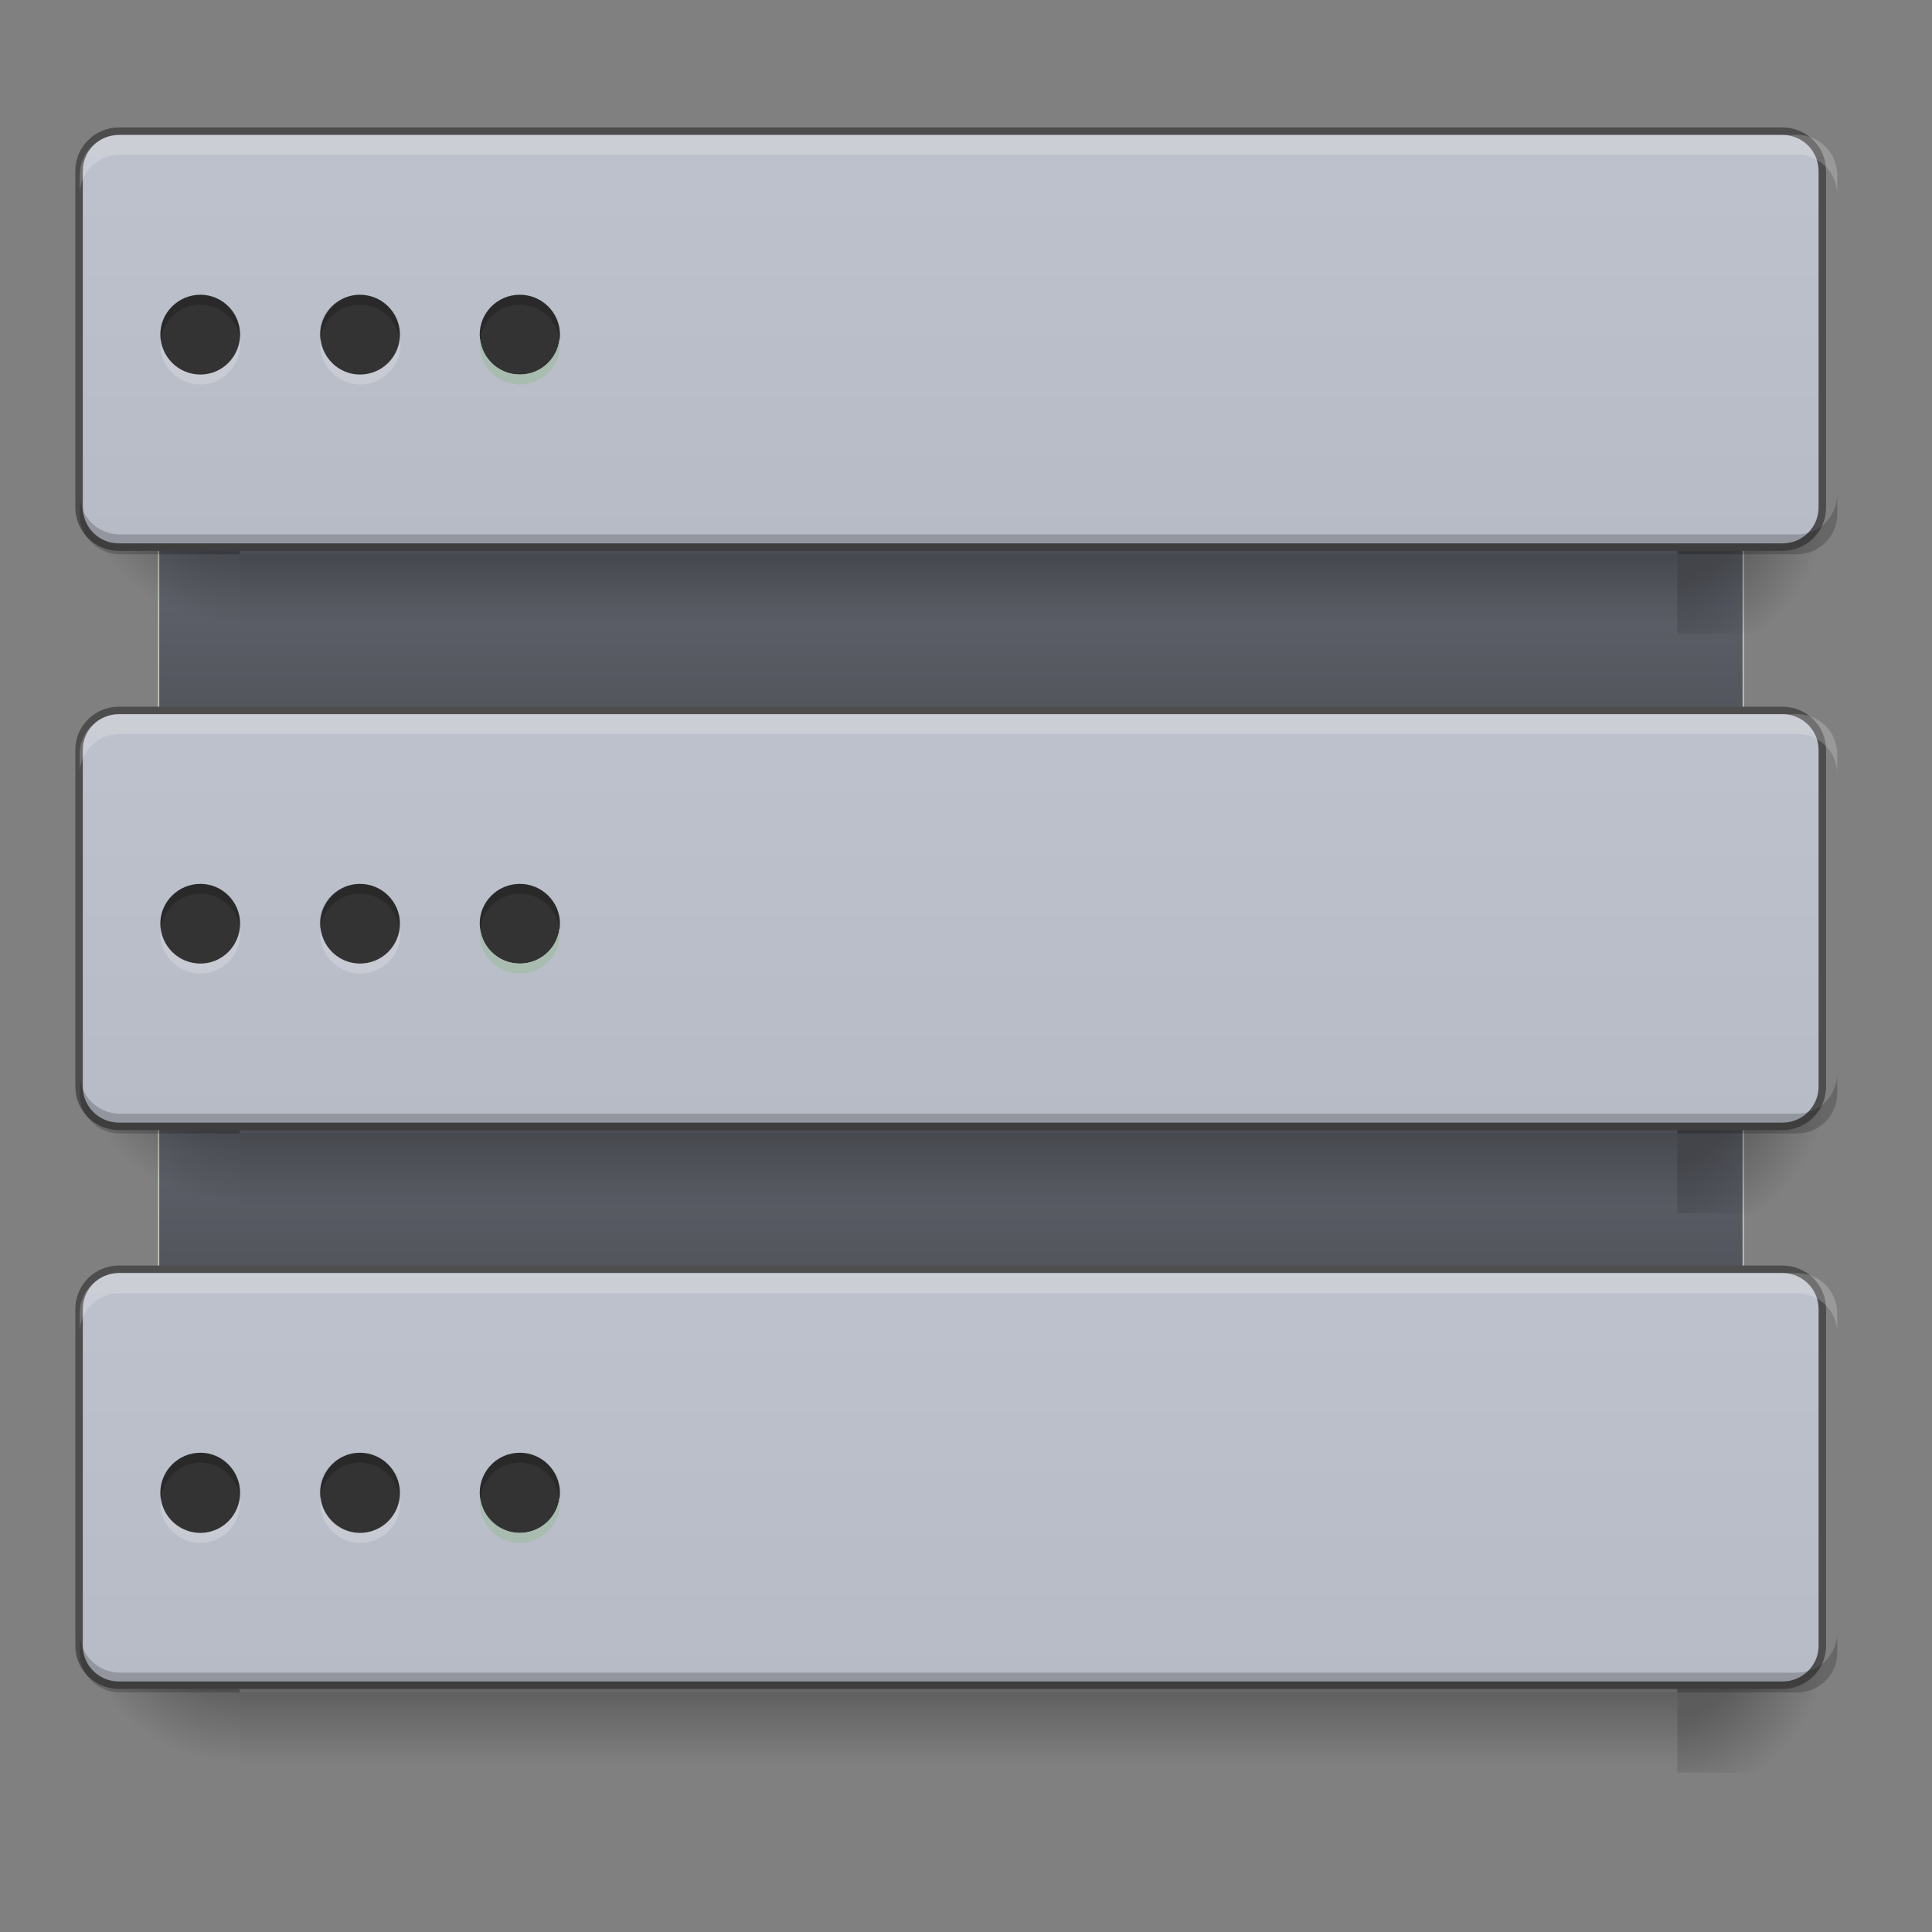 <?xml version="1.0" encoding="UTF-8"?>
<svg xmlns="http://www.w3.org/2000/svg" xmlns:xlink="http://www.w3.org/1999/xlink" width="16pt" height="16pt" viewBox="0 0 16 16" version="1.1">
<rect x="0" y="0" width="16" height="16" fill="#808080" stroke="none"/>
<defs>
<linearGradient id="linear0" gradientUnits="userSpaceOnUse" x1="365.125" y1="-105.167" x2="365.125" y2="-136.917" gradientTransform="matrix(1.818,0,0,1,-381,227.477)">
<stop offset="0" style="stop-color:rgb(32.549%,33.333%,36.471%);stop-opacity:1;"/>
<stop offset="1" style="stop-color:rgb(36.471%,37.647%,40.784%);stop-opacity:1;"/>
</linearGradient>
<linearGradient id="linear1" gradientUnits="userSpaceOnUse" x1="254" y1="233.5" x2="254" y2="254.667" gradientTransform="matrix(0.031,0,0,0.031,0,6.719)">
<stop offset="0" style="stop-color:rgb(0%,0%,0%);stop-opacity:0.275;"/>
<stop offset="1" style="stop-color:rgb(0%,0%,0%);stop-opacity:0;"/>
</linearGradient>
<radialGradient id="radial0" gradientUnits="userSpaceOnUse" cx="456.201" cy="186.934" fx="456.201" fy="186.934" r="21.167" gradientTransform="matrix(0,0.063,-0.063,0,25.576,-15.16)">
<stop offset="0" style="stop-color:rgb(0%,0%,0%);stop-opacity:0.314;"/>
<stop offset="0.5" style="stop-color:rgb(0%,0%,0%);stop-opacity:0.275;"/>
<stop offset="1" style="stop-color:rgb(0%,0%,0%);stop-opacity:0;"/>
</radialGradient>
<radialGradient id="radial1" gradientUnits="userSpaceOnUse" cx="63.5" cy="212.333" fx="63.5" fy="212.333" r="21.167" gradientTransform="matrix(-0.063,0,-0,-0.063,5.954,26.628)">
<stop offset="0" style="stop-color:rgb(0%,0%,0%);stop-opacity:0.314;"/>
<stop offset="0.5" style="stop-color:rgb(0%,0%,0%);stop-opacity:0.275;"/>
<stop offset="1" style="stop-color:rgb(0%,0%,0%);stop-opacity:0;"/>
</radialGradient>
<linearGradient id="linear2" gradientUnits="userSpaceOnUse" x1="254" y1="233.5" x2="254" y2="-105.167" gradientTransform="matrix(1,0,0,1,0,-0)">
<stop offset="0" style="stop-color:rgb(71.765%,73.333%,77.647%);stop-opacity:1;"/>
<stop offset="1" style="stop-color:rgb(80%,81.569%,84.314%);stop-opacity:1;"/>
</linearGradient>
<linearGradient id="linear3" gradientUnits="userSpaceOnUse" x1="365.125" y1="-105.167" x2="365.125" y2="-136.917" gradientTransform="matrix(1.818,0,0,1,-381,79.375)">
<stop offset="0" style="stop-color:rgb(32.549%,33.333%,36.471%);stop-opacity:1;"/>
<stop offset="1" style="stop-color:rgb(36.471%,37.647%,40.784%);stop-opacity:1;"/>
</linearGradient>
<linearGradient id="linear4" gradientUnits="userSpaceOnUse" x1="254" y1="233.5" x2="254" y2="254.667" gradientTransform="matrix(0.031,0,0,0.031,0,-2.707)">
<stop offset="0" style="stop-color:rgb(0%,0%,0%);stop-opacity:0.275;"/>
<stop offset="1" style="stop-color:rgb(0%,0%,0%);stop-opacity:0;"/>
</linearGradient>
<radialGradient id="radial2" gradientUnits="userSpaceOnUse" cx="456.201" cy="186.934" fx="456.201" fy="186.934" r="21.167" gradientTransform="matrix(0,0.063,-0.063,0,25.576,-24.587)">
<stop offset="0" style="stop-color:rgb(0%,0%,0%);stop-opacity:0.314;"/>
<stop offset="0.5" style="stop-color:rgb(0%,0%,0%);stop-opacity:0.275;"/>
<stop offset="1" style="stop-color:rgb(0%,0%,0%);stop-opacity:0;"/>
</radialGradient>
<radialGradient id="radial3" gradientUnits="userSpaceOnUse" cx="63.5" cy="212.333" fx="63.5" fy="212.333" r="21.167" gradientTransform="matrix(-0.063,0,-0,-0.063,5.954,17.201)">
<stop offset="0" style="stop-color:rgb(0%,0%,0%);stop-opacity:0.314;"/>
<stop offset="0.5" style="stop-color:rgb(0%,0%,0%);stop-opacity:0.275;"/>
<stop offset="1" style="stop-color:rgb(0%,0%,0%);stop-opacity:0;"/>
</radialGradient>
<linearGradient id="linear5" gradientUnits="userSpaceOnUse" x1="254" y1="233.5" x2="254" y2="-105.167" gradientTransform="matrix(1,0,0,1,0,-0)">
<stop offset="0" style="stop-color:rgb(71.765%,73.333%,77.647%);stop-opacity:1;"/>
<stop offset="1" style="stop-color:rgb(80%,81.569%,84.314%);stop-opacity:1;"/>
</linearGradient>
<linearGradient id="linear6" gradientUnits="userSpaceOnUse" x1="254" y1="233.5" x2="254" y2="254.667" gradientTransform="matrix(0.031,0,0,0.031,0,2.089)">
<stop offset="0" style="stop-color:rgb(0%,0%,0%);stop-opacity:0.275;"/>
<stop offset="1" style="stop-color:rgb(0%,0%,0%);stop-opacity:0;"/>
</linearGradient>
<radialGradient id="radial4" gradientUnits="userSpaceOnUse" cx="456.201" cy="186.934" fx="456.201" fy="186.934" r="21.167" gradientTransform="matrix(0,0.063,-0.063,0,25.576,-19.79)">
<stop offset="0" style="stop-color:rgb(0%,0%,0%);stop-opacity:0.314;"/>
<stop offset="0.5" style="stop-color:rgb(0%,0%,0%);stop-opacity:0.275;"/>
<stop offset="1" style="stop-color:rgb(0%,0%,0%);stop-opacity:0;"/>
</radialGradient>
<radialGradient id="radial5" gradientUnits="userSpaceOnUse" cx="63.5" cy="212.333" fx="63.5" fy="212.333" r="21.167" gradientTransform="matrix(-0.063,0,-0,-0.063,5.954,21.997)">
<stop offset="0" style="stop-color:rgb(0%,0%,0%);stop-opacity:0.314;"/>
<stop offset="0.5" style="stop-color:rgb(0%,0%,0%);stop-opacity:0.275;"/>
<stop offset="1" style="stop-color:rgb(0%,0%,0%);stop-opacity:0;"/>
</radialGradient>
<linearGradient id="linear7" gradientUnits="userSpaceOnUse" x1="254" y1="233.5" x2="254" y2="-105.167" gradientTransform="matrix(1,0,0,1,0,-0)">
<stop offset="0" style="stop-color:rgb(71.765%,73.333%,77.647%);stop-opacity:1;"/>
<stop offset="1" style="stop-color:rgb(80%,81.569%,84.314%);stop-opacity:1;"/>
</linearGradient>
</defs>
<g id="surface1">
<path style="fill-rule:nonzero;fill:url(#linear0);stroke-width:0.357;stroke-linecap:butt;stroke-linejoin:miter;stroke:rgb(74.51%,78.431%,71.765%);stroke-opacity:1;stroke-miterlimit:4;" d="M 61.619 64.223 C 50.87 64.223 42.371 68.848 42.371 74.722 L 42.371 122.343 L 465.706 122.343 L 465.706 74.722 C 465.706 68.848 457.081 64.223 446.457 64.223 Z M 61.619 64.223 " transform="matrix(0.031,0,0,0.031,0,6.719)"/>
<path style=" stroke:none;fill-rule:nonzero;fill:url(#linear1);" d="M 1.984 14.016 L 13.891 14.016 L 13.891 14.68 L 1.984 14.68 Z M 1.984 14.016 "/>
<path style=" stroke:none;fill-rule:nonzero;fill:url(#radial0);" d="M 13.891 13.355 L 15.215 13.355 L 15.215 14.68 L 13.891 14.68 Z M 13.891 13.355 "/>
<path style=" stroke:none;fill-rule:nonzero;fill:url(#radial1);" d="M 0.66 13.355 L 1.984 13.355 L 1.984 14.68 L 0.66 14.68 Z M 0.66 13.355 "/>
<path style="fill-rule:nonzero;fill:url(#linear2);stroke-width:2;stroke-linecap:butt;stroke-linejoin:miter;stroke:rgb(30.196%,30.196%,30.196%);stroke-opacity:1;stroke-miterlimit:4;" d="M 31.747 122.343 L 476.205 122.343 C 482.079 122.343 486.829 127.092 486.829 132.967 L 486.829 222.958 C 486.829 228.708 482.079 233.457 476.205 233.457 L 31.747 233.457 C 25.873 233.457 21.123 228.708 21.123 222.958 L 21.123 132.967 C 21.123 127.092 25.873 122.343 31.747 122.343 Z M 31.747 122.343 " transform="matrix(0.031,0,0,0.031,0,6.719)"/>
<path style=" stroke:none;fill-rule:nonzero;fill:rgb(100%,100%,100%);fill-opacity:0.196;" d="M 0.992 10.543 C 0.809 10.543 0.66 10.691 0.66 10.875 L 0.66 11.039 C 0.66 10.855 0.809 10.711 0.992 10.711 L 14.883 10.711 C 15.066 10.711 15.215 10.855 15.215 11.039 L 15.215 10.875 C 15.215 10.691 15.066 10.543 14.883 10.543 Z M 0.992 10.543 "/>
<path style=" stroke:none;fill-rule:nonzero;fill:rgb(0%,0%,0%);fill-opacity:0.196;" d="M 0.992 14.016 C 0.809 14.016 0.66 13.871 0.66 13.688 L 0.66 13.52 C 0.66 13.703 0.809 13.852 0.992 13.852 L 14.883 13.852 C 15.066 13.852 15.215 13.703 15.215 13.52 L 15.215 13.688 C 15.215 13.871 15.066 14.016 14.883 14.016 Z M 0.992 14.016 "/>
<path style=" stroke:none;fill-rule:nonzero;fill:rgb(100%,100%,100%);fill-opacity:0.275;" d="M 7.609 2.441 C 7.426 2.441 7.277 2.586 7.277 2.77 L 7.277 2.938 C 7.277 2.754 7.426 2.605 7.609 2.605 L 14.223 2.605 C 14.406 2.605 14.555 2.754 14.555 2.938 L 14.555 2.77 C 14.555 2.586 14.406 2.441 14.223 2.441 Z M 7.609 2.441 "/>
<path style="fill-rule:nonzero;fill:url(#linear3);stroke-width:0.357;stroke-linecap:butt;stroke-linejoin:miter;stroke:rgb(74.51%,78.431%,71.765%);stroke-opacity:1;stroke-miterlimit:4;" d="M 61.619 -83.888 C 50.87 -83.888 42.371 -79.263 42.371 -73.389 L 42.371 -25.768 L 465.706 -25.768 L 465.706 -73.389 C 465.706 -79.263 457.081 -83.888 446.457 -83.888 Z M 61.619 -83.888 " transform="matrix(0.031,0,0,0.031,0,6.719)"/>
<path style=" stroke:none;fill-rule:nonzero;fill:url(#linear4);" d="M 1.984 4.59 L 13.891 4.59 L 13.891 5.25 L 1.984 5.25 Z M 1.984 4.59 "/>
<path style=" stroke:none;fill-rule:nonzero;fill:url(#radial2);" d="M 13.891 3.93 L 15.215 3.93 L 15.215 5.25 L 13.891 5.25 Z M 13.891 3.93 "/>
<path style=" stroke:none;fill-rule:nonzero;fill:url(#radial3);" d="M 0.66 3.93 L 1.984 3.93 L 1.984 5.25 L 0.66 5.25 Z M 0.66 3.93 "/>
<path style="fill-rule:nonzero;fill:url(#linear5);stroke-width:2;stroke-linecap:butt;stroke-linejoin:miter;stroke:rgb(30.196%,30.196%,30.196%);stroke-opacity:1;stroke-miterlimit:4;" d="M 31.747 122.372 L 476.205 122.372 C 482.079 122.372 486.829 127.121 486.829 132.996 L 486.829 222.862 C 486.829 228.736 482.079 233.486 476.205 233.486 L 31.747 233.486 C 25.873 233.486 21.123 228.736 21.123 222.862 L 21.123 132.996 C 21.123 127.121 25.873 122.372 31.747 122.372 Z M 31.747 122.372 " transform="matrix(0.031,0,0,0.031,0,-2.707)"/>
<path style=" stroke:none;fill-rule:nonzero;fill:rgb(100%,100%,100%);fill-opacity:0.196;" d="M 0.992 1.117 C 0.809 1.117 0.66 1.266 0.66 1.449 L 0.66 1.613 C 0.66 1.43 0.809 1.281 0.992 1.281 L 14.883 1.281 C 15.066 1.281 15.215 1.43 15.215 1.613 L 15.215 1.449 C 15.215 1.266 15.066 1.117 14.883 1.117 Z M 0.992 1.117 "/>
<path style=" stroke:none;fill-rule:nonzero;fill:rgb(0%,0%,0%);fill-opacity:0.196;" d="M 0.992 4.59 C 0.809 4.59 0.66 4.441 0.66 4.258 L 0.66 4.094 C 0.66 4.277 0.809 4.426 0.992 4.426 L 14.883 4.426 C 15.066 4.426 15.215 4.277 15.215 4.094 L 15.215 4.258 C 15.215 4.441 15.066 4.59 14.883 4.59 Z M 0.992 4.59 "/>
<path style=" stroke:none;fill-rule:nonzero;fill:url(#linear6);" d="M 1.984 9.387 L 13.891 9.387 L 13.891 10.047 L 1.984 10.047 Z M 1.984 9.387 "/>
<path style=" stroke:none;fill-rule:nonzero;fill:url(#radial4);" d="M 13.891 8.727 L 15.215 8.727 L 15.215 10.047 L 13.891 10.047 Z M 13.891 8.727 "/>
<path style=" stroke:none;fill-rule:nonzero;fill:url(#radial5);" d="M 0.66 8.727 L 1.984 8.727 L 1.984 10.047 L 0.66 10.047 Z M 0.66 8.727 "/>
<path style="fill-rule:nonzero;fill:url(#linear7);stroke-width:2;stroke-linecap:butt;stroke-linejoin:miter;stroke:rgb(30.196%,30.196%,30.196%);stroke-opacity:1;stroke-miterlimit:4;" d="M 31.747 122.399 L 476.205 122.399 C 482.079 122.399 486.829 127.148 486.829 132.898 L 486.829 222.889 C 486.829 228.763 482.079 233.513 476.205 233.513 L 31.747 233.513 C 25.873 233.513 21.123 228.763 21.123 222.889 L 21.123 132.898 C 21.123 127.148 25.873 122.399 31.747 122.399 Z M 31.747 122.399 " transform="matrix(0.031,0,0,0.031,0,2.089)"/>
<path style=" stroke:none;fill-rule:nonzero;fill:rgb(100%,100%,100%);fill-opacity:0.196;" d="M 0.992 5.914 C 0.809 5.914 0.66 6.062 0.66 6.242 L 0.66 6.41 C 0.66 6.227 0.809 6.078 0.992 6.078 L 14.883 6.078 C 15.066 6.078 15.215 6.227 15.215 6.41 L 15.215 6.242 C 15.215 6.062 15.066 5.914 14.883 5.914 Z M 0.992 5.914 "/>
<path style=" stroke:none;fill-rule:nonzero;fill:rgb(0%,0%,0%);fill-opacity:0.196;" d="M 0.992 9.387 C 0.809 9.387 0.66 9.238 0.66 9.055 L 0.66 8.891 C 0.66 9.074 0.809 9.223 0.992 9.223 L 14.883 9.223 C 15.066 9.223 15.215 9.074 15.215 8.891 L 15.215 9.055 C 15.215 9.238 15.066 9.387 14.883 9.387 Z M 0.992 9.387 "/>
<path style=" stroke:none;fill-rule:nonzero;fill:rgb(20%,20%,20%);fill-opacity:1;" d="M 2.98 7.32 C 3.164 7.32 3.312 7.469 3.312 7.648 C 3.312 7.832 3.164 7.98 2.98 7.98 C 2.801 7.98 2.652 7.832 2.652 7.648 C 2.652 7.469 2.801 7.32 2.98 7.32 Z M 2.98 7.32 "/>
<path style=" stroke:none;fill-rule:nonzero;fill:rgb(20%,20%,20%);fill-opacity:1;" d="M 4.305 7.32 C 4.488 7.32 4.637 7.469 4.637 7.648 C 4.637 7.832 4.488 7.98 4.305 7.98 C 4.121 7.98 3.973 7.832 3.973 7.648 C 3.973 7.469 4.121 7.32 4.305 7.32 Z M 4.305 7.32 "/>
<path style=" stroke:none;fill-rule:nonzero;fill:rgb(20%,20%,20%);fill-opacity:1;" d="M 1.66 7.32 C 1.84 7.32 1.988 7.469 1.988 7.648 C 1.988 7.832 1.84 7.98 1.66 7.98 C 1.477 7.98 1.328 7.832 1.328 7.648 C 1.328 7.469 1.477 7.32 1.66 7.32 Z M 1.66 7.32 "/>
<path style=" stroke:none;fill-rule:nonzero;fill:rgb(57.647%,67.451%,61.569%);fill-opacity:1;" d="M 4.305 8.062 C 4.121 8.062 3.973 7.914 3.973 7.734 C 3.973 7.719 3.977 7.703 3.977 7.691 C 3.996 7.855 4.137 7.98 4.305 7.98 C 4.473 7.98 4.613 7.855 4.633 7.691 C 4.637 7.703 4.637 7.719 4.637 7.734 C 4.637 7.914 4.488 8.062 4.305 8.062 Z M 4.305 8.062 "/>
<path style=" stroke:none;fill-rule:nonzero;fill:rgb(100%,100%,100%);fill-opacity:0.196;" d="M 4.305 8.062 C 4.121 8.062 3.973 7.914 3.973 7.734 C 3.973 7.719 3.977 7.703 3.977 7.691 C 3.996 7.855 4.137 7.98 4.305 7.98 C 4.473 7.98 4.613 7.855 4.633 7.691 C 4.637 7.703 4.637 7.719 4.637 7.734 C 4.637 7.914 4.488 8.062 4.305 8.062 Z M 4.305 8.062 "/>
<path style=" stroke:none;fill-rule:nonzero;fill:rgb(100%,100%,100%);fill-opacity:0.196;" d="M 2.984 8.062 C 2.801 8.062 2.652 7.914 2.652 7.734 C 2.652 7.719 2.656 7.703 2.656 7.691 C 2.676 7.855 2.816 7.98 2.984 7.98 C 3.152 7.98 3.293 7.855 3.312 7.691 C 3.316 7.703 3.316 7.719 3.316 7.734 C 3.316 7.914 3.168 8.062 2.984 8.062 Z M 2.984 8.062 "/>
<path style=" stroke:none;fill-rule:nonzero;fill:rgb(100%,100%,100%);fill-opacity:0.196;" d="M 1.66 8.062 C 1.477 8.062 1.328 7.914 1.328 7.734 C 1.328 7.719 1.328 7.703 1.332 7.691 C 1.352 7.855 1.488 7.98 1.66 7.98 C 1.828 7.98 1.969 7.855 1.988 7.691 C 1.988 7.703 1.988 7.719 1.988 7.734 C 1.988 7.914 1.844 8.062 1.66 8.062 Z M 1.66 8.062 "/>
<path style=" stroke:none;fill-rule:nonzero;fill:rgb(0%,0%,0%);fill-opacity:0.196;" d="M 1.66 7.32 C 1.844 7.32 1.988 7.465 1.988 7.648 C 1.988 7.664 1.988 7.676 1.988 7.691 C 1.969 7.527 1.828 7.402 1.66 7.402 C 1.488 7.402 1.352 7.527 1.332 7.691 C 1.328 7.676 1.328 7.664 1.328 7.648 C 1.328 7.465 1.477 7.32 1.66 7.32 Z M 1.66 7.32 "/>
<path style=" stroke:none;fill-rule:nonzero;fill:rgb(0%,0%,0%);fill-opacity:0.196;" d="M 2.98 7.32 C 3.164 7.32 3.309 7.465 3.309 7.648 C 3.309 7.664 3.309 7.676 3.309 7.691 C 3.289 7.527 3.148 7.402 2.98 7.402 C 2.809 7.402 2.672 7.527 2.652 7.691 C 2.648 7.676 2.648 7.664 2.648 7.648 C 2.648 7.465 2.797 7.32 2.98 7.32 Z M 2.98 7.32 "/>
<path style=" stroke:none;fill-rule:nonzero;fill:rgb(0%,0%,0%);fill-opacity:0.196;" d="M 4.305 7.32 C 4.488 7.32 4.637 7.465 4.637 7.648 C 4.637 7.664 4.637 7.676 4.633 7.691 C 4.613 7.527 4.473 7.402 4.305 7.402 C 4.137 7.402 3.996 7.527 3.977 7.691 C 3.977 7.676 3.973 7.664 3.973 7.648 C 3.973 7.465 4.121 7.32 4.305 7.32 Z M 4.305 7.32 "/>
<path style=" stroke:none;fill-rule:nonzero;fill:rgb(20%,20%,20%);fill-opacity:1;" d="M 2.98 2.441 C 3.164 2.441 3.312 2.59 3.312 2.77 C 3.312 2.953 3.164 3.102 2.98 3.102 C 2.801 3.102 2.652 2.953 2.652 2.77 C 2.652 2.59 2.801 2.441 2.98 2.441 Z M 2.98 2.441 "/>
<path style=" stroke:none;fill-rule:nonzero;fill:rgb(20%,20%,20%);fill-opacity:1;" d="M 4.305 2.441 C 4.488 2.441 4.637 2.59 4.637 2.77 C 4.637 2.953 4.488 3.102 4.305 3.102 C 4.121 3.102 3.973 2.953 3.973 2.77 C 3.973 2.59 4.121 2.441 4.305 2.441 Z M 4.305 2.441 "/>
<path style=" stroke:none;fill-rule:nonzero;fill:rgb(20%,20%,20%);fill-opacity:1;" d="M 1.66 2.441 C 1.84 2.441 1.988 2.59 1.988 2.77 C 1.988 2.953 1.84 3.102 1.66 3.102 C 1.477 3.102 1.328 2.953 1.328 2.77 C 1.328 2.59 1.477 2.441 1.66 2.441 Z M 1.66 2.441 "/>
<path style=" stroke:none;fill-rule:nonzero;fill:rgb(57.647%,67.451%,61.569%);fill-opacity:1;" d="M 4.305 3.184 C 4.121 3.184 3.973 3.035 3.973 2.855 C 3.973 2.84 3.977 2.824 3.977 2.812 C 3.996 2.977 4.137 3.102 4.305 3.102 C 4.473 3.102 4.613 2.977 4.633 2.812 C 4.637 2.824 4.637 2.84 4.637 2.855 C 4.637 3.035 4.488 3.184 4.305 3.184 Z M 4.305 3.184 "/>
<path style=" stroke:none;fill-rule:nonzero;fill:rgb(100%,100%,100%);fill-opacity:0.196;" d="M 4.305 3.184 C 4.121 3.184 3.973 3.035 3.973 2.855 C 3.973 2.84 3.977 2.824 3.977 2.812 C 3.996 2.977 4.137 3.102 4.305 3.102 C 4.473 3.102 4.613 2.977 4.633 2.812 C 4.637 2.824 4.637 2.84 4.637 2.855 C 4.637 3.035 4.488 3.184 4.305 3.184 Z M 4.305 3.184 "/>
<path style=" stroke:none;fill-rule:nonzero;fill:rgb(100%,100%,100%);fill-opacity:0.196;" d="M 2.984 3.184 C 2.801 3.184 2.652 3.035 2.652 2.855 C 2.652 2.84 2.656 2.824 2.656 2.812 C 2.676 2.977 2.816 3.102 2.984 3.102 C 3.152 3.102 3.293 2.977 3.312 2.812 C 3.316 2.824 3.316 2.84 3.316 2.855 C 3.316 3.035 3.168 3.184 2.984 3.184 Z M 2.984 3.184 "/>
<path style=" stroke:none;fill-rule:nonzero;fill:rgb(100%,100%,100%);fill-opacity:0.196;" d="M 1.66 3.184 C 1.477 3.184 1.328 3.035 1.328 2.855 C 1.328 2.84 1.328 2.824 1.332 2.812 C 1.352 2.977 1.488 3.102 1.66 3.102 C 1.828 3.102 1.969 2.977 1.988 2.812 C 1.988 2.824 1.988 2.84 1.988 2.855 C 1.988 3.035 1.844 3.184 1.66 3.184 Z M 1.66 3.184 "/>
<path style=" stroke:none;fill-rule:nonzero;fill:rgb(0%,0%,0%);fill-opacity:0.196;" d="M 1.66 2.441 C 1.844 2.441 1.988 2.586 1.988 2.77 C 1.988 2.785 1.988 2.801 1.988 2.812 C 1.969 2.648 1.828 2.523 1.66 2.523 C 1.488 2.523 1.352 2.648 1.332 2.812 C 1.328 2.801 1.328 2.785 1.328 2.77 C 1.328 2.586 1.477 2.441 1.66 2.441 Z M 1.66 2.441 "/>
<path style=" stroke:none;fill-rule:nonzero;fill:rgb(0%,0%,0%);fill-opacity:0.196;" d="M 2.98 2.441 C 3.164 2.441 3.309 2.586 3.309 2.77 C 3.309 2.785 3.309 2.801 3.309 2.812 C 3.289 2.648 3.148 2.523 2.98 2.523 C 2.809 2.523 2.672 2.648 2.652 2.812 C 2.648 2.801 2.648 2.785 2.648 2.77 C 2.648 2.586 2.797 2.441 2.98 2.441 Z M 2.98 2.441 "/>
<path style=" stroke:none;fill-rule:nonzero;fill:rgb(0%,0%,0%);fill-opacity:0.196;" d="M 4.305 2.441 C 4.488 2.441 4.637 2.586 4.637 2.77 C 4.637 2.785 4.637 2.801 4.633 2.812 C 4.613 2.648 4.473 2.523 4.305 2.523 C 4.137 2.523 3.996 2.648 3.977 2.812 C 3.977 2.801 3.973 2.785 3.973 2.77 C 3.973 2.586 4.121 2.441 4.305 2.441 Z M 4.305 2.441 "/>
<path style=" stroke:none;fill-rule:nonzero;fill:rgb(20%,20%,20%);fill-opacity:1;" d="M 2.98 12.031 C 3.164 12.031 3.312 12.18 3.312 12.363 C 3.312 12.547 3.164 12.695 2.98 12.695 C 2.801 12.695 2.652 12.547 2.652 12.363 C 2.652 12.18 2.801 12.031 2.98 12.031 Z M 2.98 12.031 "/>
<path style=" stroke:none;fill-rule:nonzero;fill:rgb(20%,20%,20%);fill-opacity:1;" d="M 4.305 12.031 C 4.488 12.031 4.637 12.18 4.637 12.363 C 4.637 12.547 4.488 12.695 4.305 12.695 C 4.121 12.695 3.973 12.547 3.973 12.363 C 3.973 12.18 4.121 12.031 4.305 12.031 Z M 4.305 12.031 "/>
<path style=" stroke:none;fill-rule:nonzero;fill:rgb(20%,20%,20%);fill-opacity:1;" d="M 1.66 12.031 C 1.84 12.031 1.988 12.18 1.988 12.363 C 1.988 12.547 1.84 12.695 1.66 12.695 C 1.477 12.695 1.328 12.547 1.328 12.363 C 1.328 12.18 1.477 12.031 1.66 12.031 Z M 1.66 12.031 "/>
<path style=" stroke:none;fill-rule:nonzero;fill:rgb(57.647%,67.451%,61.569%);fill-opacity:1;" d="M 4.305 12.777 C 4.121 12.777 3.973 12.629 3.973 12.445 C 3.973 12.434 3.977 12.418 3.977 12.406 C 3.996 12.566 4.137 12.695 4.305 12.695 C 4.473 12.695 4.613 12.566 4.633 12.406 C 4.637 12.418 4.637 12.434 4.637 12.445 C 4.637 12.629 4.488 12.777 4.305 12.777 Z M 4.305 12.777 "/>
<path style=" stroke:none;fill-rule:nonzero;fill:rgb(100%,100%,100%);fill-opacity:0.196;" d="M 4.305 12.777 C 4.121 12.777 3.973 12.629 3.973 12.445 C 3.973 12.434 3.977 12.418 3.977 12.406 C 3.996 12.566 4.137 12.695 4.305 12.695 C 4.473 12.695 4.613 12.566 4.633 12.406 C 4.637 12.418 4.637 12.434 4.637 12.445 C 4.637 12.629 4.488 12.777 4.305 12.777 Z M 4.305 12.777 "/>
<path style=" stroke:none;fill-rule:nonzero;fill:rgb(100%,100%,100%);fill-opacity:0.196;" d="M 2.984 12.777 C 2.801 12.777 2.652 12.629 2.652 12.445 C 2.652 12.434 2.656 12.418 2.656 12.406 C 2.676 12.566 2.816 12.695 2.984 12.695 C 3.152 12.695 3.293 12.566 3.312 12.406 C 3.316 12.418 3.316 12.434 3.316 12.445 C 3.316 12.629 3.168 12.777 2.984 12.777 Z M 2.984 12.777 "/>
<path style=" stroke:none;fill-rule:nonzero;fill:rgb(100%,100%,100%);fill-opacity:0.196;" d="M 1.66 12.777 C 1.477 12.777 1.328 12.629 1.328 12.445 C 1.328 12.434 1.328 12.418 1.332 12.406 C 1.352 12.566 1.488 12.695 1.66 12.695 C 1.828 12.695 1.969 12.566 1.988 12.406 C 1.988 12.418 1.988 12.434 1.988 12.445 C 1.988 12.629 1.844 12.777 1.66 12.777 Z M 1.66 12.777 "/>
<path style=" stroke:none;fill-rule:nonzero;fill:rgb(0%,0%,0%);fill-opacity:0.196;" d="M 1.66 12.031 C 1.844 12.031 1.988 12.18 1.988 12.363 C 1.988 12.379 1.988 12.391 1.988 12.406 C 1.969 12.242 1.828 12.113 1.66 12.113 C 1.488 12.113 1.352 12.242 1.332 12.406 C 1.328 12.391 1.328 12.379 1.328 12.363 C 1.328 12.18 1.477 12.031 1.66 12.031 Z M 1.66 12.031 "/>
<path style=" stroke:none;fill-rule:nonzero;fill:rgb(0%,0%,0%);fill-opacity:0.196;" d="M 2.98 12.031 C 3.164 12.031 3.309 12.18 3.309 12.363 C 3.309 12.379 3.309 12.391 3.309 12.406 C 3.289 12.242 3.148 12.113 2.98 12.113 C 2.809 12.113 2.672 12.242 2.652 12.406 C 2.648 12.391 2.648 12.379 2.648 12.363 C 2.648 12.18 2.797 12.031 2.98 12.031 Z M 2.98 12.031 "/>
<path style=" stroke:none;fill-rule:nonzero;fill:rgb(0%,0%,0%);fill-opacity:0.196;" d="M 4.305 12.031 C 4.488 12.031 4.637 12.18 4.637 12.363 C 4.637 12.379 4.637 12.391 4.633 12.406 C 4.613 12.242 4.473 12.113 4.305 12.113 C 4.137 12.113 3.996 12.242 3.977 12.406 C 3.977 12.391 3.973 12.379 3.973 12.363 C 3.973 12.18 4.121 12.031 4.305 12.031 Z M 4.305 12.031 "/>
</g>
</svg>

